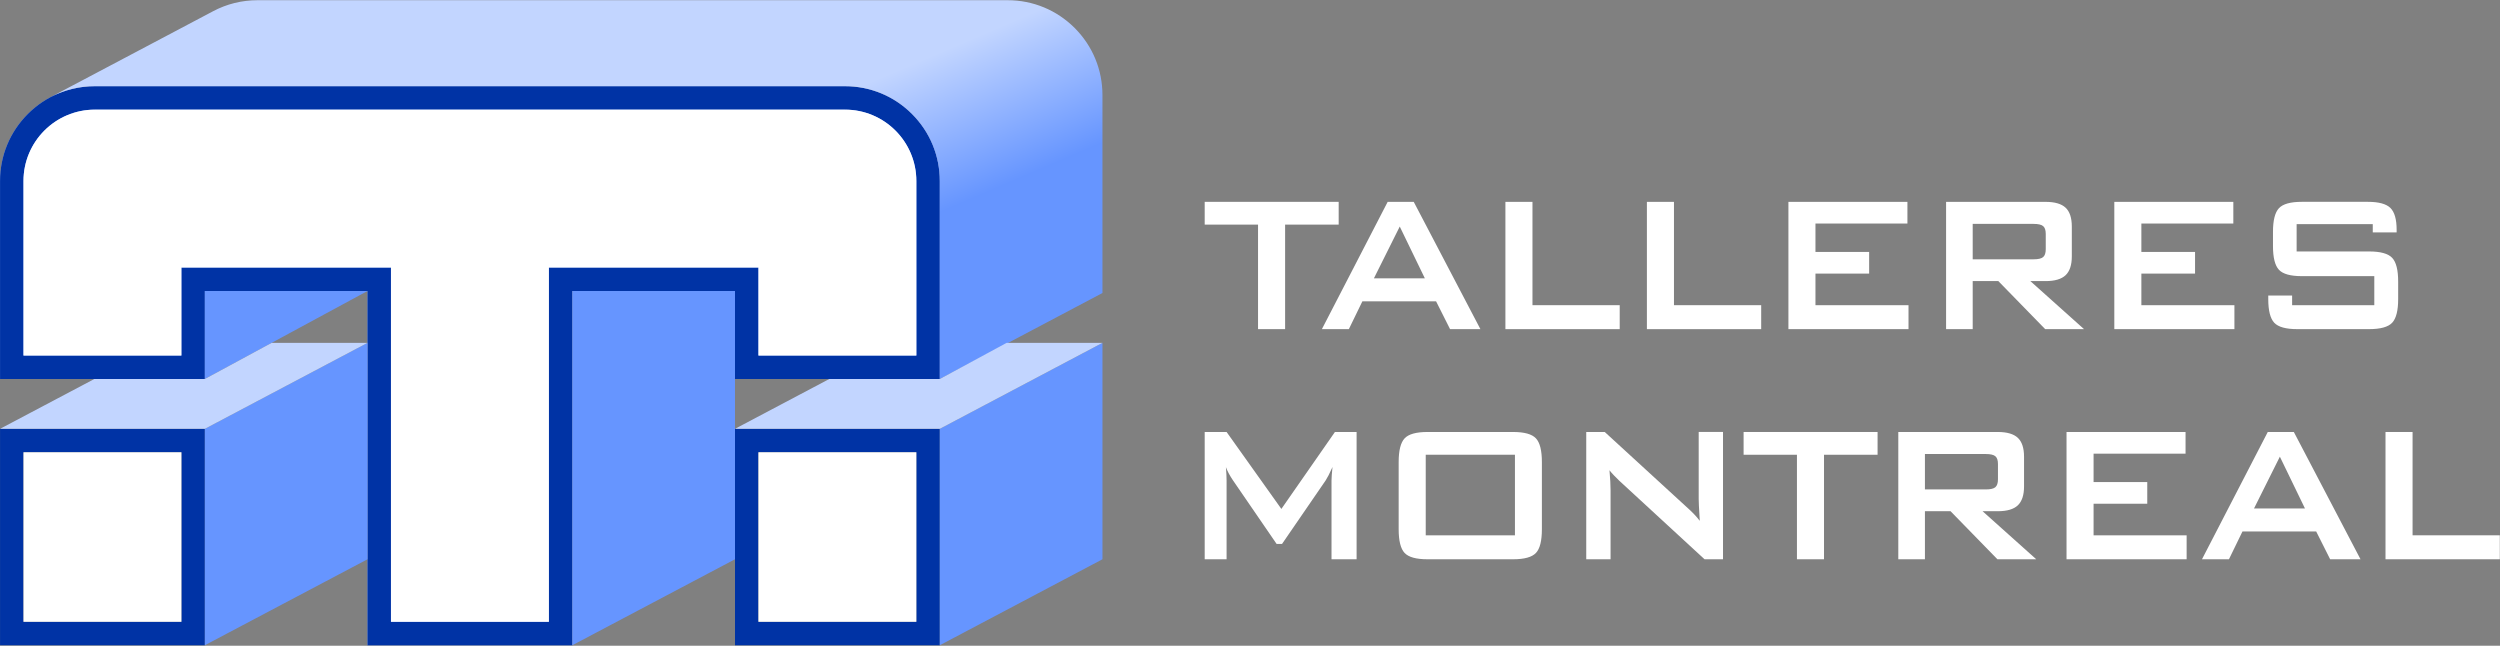 <svg width="271" height="70" viewBox="0 0 271 70" fill="none" xmlns="http://www.w3.org/2000/svg">
<rect x="0" y="0" width="271" height="70" fill="#808080" stroke="none"/>
<g clip-path="url(#clip0_551_6060)">
<path d="M139.306 24.348V35.678H136.372V24.348H130.589V21.88H145.112V24.348H139.306Z" fill="white"/>
<path d="M143.293 35.678L150.423 21.882H153.25L160.476 35.678H157.186L155.671 32.663H147.682L146.216 35.678H143.295H143.293ZM148.932 30.17H154.453L151.733 24.557L148.932 30.17Z" fill="white"/>
<path d="M163.187 35.678V21.882H166.12V33.082H175.576V35.68H163.187V35.678Z" fill="white"/>
<path d="M178.524 35.678V21.882H181.458V33.082H190.913V35.68H178.524V35.678Z" fill="white"/>
<path d="M193.864 35.678V21.882H206.765V24.232H196.796V27.312H202.615V29.662H196.796V33.082H206.883V35.68H193.862L193.864 35.678Z" fill="white"/>
<path d="M210.956 35.678V21.882H221.736C222.737 21.882 223.463 22.093 223.912 22.515C224.36 22.937 224.585 23.618 224.585 24.557V27.795C224.585 28.726 224.36 29.405 223.912 29.831C223.463 30.258 222.737 30.471 221.736 30.471H220.09L225.909 35.68H221.7L216.62 30.471H213.841V35.68H210.956V35.678ZM220.435 24.27H213.841V28.109H220.435C220.944 28.109 221.292 28.028 221.478 27.866C221.664 27.705 221.759 27.421 221.759 27.011V25.354C221.759 24.953 221.666 24.672 221.478 24.512C221.292 24.351 220.942 24.27 220.435 24.27Z" fill="white"/>
<path d="M229.192 35.678V21.882H242.093V24.232H232.124V27.312H237.943V29.662H232.124V33.082H242.211V35.68H229.19L229.192 35.678Z" fill="white"/>
<path d="M257.206 24.295H248.955V27.258H256.814C258.046 27.258 258.878 27.489 259.311 27.95C259.744 28.411 259.961 29.268 259.961 30.522V32.414C259.961 33.667 259.744 34.525 259.311 34.986C258.878 35.447 258.044 35.678 256.814 35.678H249.027C247.794 35.678 246.962 35.449 246.529 34.986C246.096 34.525 245.879 33.668 245.879 32.414V32.035H248.466V33.08H257.374V29.934H249.516C248.291 29.934 247.465 29.704 247.035 29.242C246.605 28.781 246.391 27.924 246.391 26.67V25.142C246.391 23.89 246.605 23.032 247.035 22.571C247.465 22.11 248.291 21.878 249.516 21.878H256.671C257.855 21.878 258.671 22.1 259.122 22.544C259.57 22.988 259.795 23.775 259.795 24.907V25.194H257.208V24.294L257.206 24.295Z" fill="white"/>
<path d="M130.589 60.624V46.827H132.962L138.9 55.168L144.707 46.827H147.055V60.624H144.336V52.099C144.336 51.935 144.345 51.725 144.365 51.472C144.386 51.219 144.41 50.937 144.443 50.623C144.283 50.98 144.145 51.274 144.026 51.505C143.906 51.736 143.799 51.926 143.704 52.073L138.97 58.966H138.387L133.64 52.048C133.465 51.787 133.316 51.541 133.193 51.311C133.071 51.08 132.968 50.856 132.889 50.639C132.912 50.926 132.931 51.187 132.943 51.423C132.956 51.657 132.962 51.884 132.962 52.101V60.625H130.589V60.624Z" fill="white"/>
<path d="M151.615 50.091C151.615 48.838 151.829 47.98 152.259 47.519C152.689 47.058 153.515 46.827 154.74 46.827H164.017C165.241 46.827 166.067 47.058 166.497 47.519C166.927 47.98 167.141 48.837 167.141 50.091V57.361C167.141 58.623 166.927 59.483 166.497 59.939C166.067 60.395 165.241 60.625 164.017 60.625H154.74C153.515 60.625 152.689 60.397 152.259 59.939C151.829 59.483 151.615 58.623 151.615 57.361V50.091ZM154.549 58.027H164.22V49.295H154.549V58.027Z" fill="white"/>
<path d="M171.949 60.624V46.827H173.953L182.825 54.959C183.128 55.228 183.393 55.483 183.624 55.722C183.856 55.961 184.065 56.208 184.256 56.459C184.208 55.685 184.177 55.137 184.161 54.814C184.146 54.493 184.138 54.245 184.138 54.071V46.825H186.774V60.622H184.77L175.516 52.098C175.294 51.881 175.098 51.685 174.932 51.511C174.765 51.337 174.611 51.159 174.467 50.976C174.507 51.403 174.537 51.805 174.557 52.183C174.577 52.562 174.586 52.891 174.586 53.169V60.622H171.951L171.949 60.624Z" fill="white"/>
<path d="M197.723 49.295V60.625H194.789V49.295H189.006V46.827H203.529V49.295H197.723Z" fill="white"/>
<path d="M205.776 60.624V46.827H216.556C217.557 46.827 218.283 47.038 218.732 47.46C219.18 47.882 219.406 48.564 219.406 49.503V52.74C219.406 53.672 219.18 54.35 218.732 54.777C218.283 55.204 217.557 55.416 216.556 55.416H214.911L220.729 60.625H216.52L211.44 55.416H208.662V60.625H205.776V60.624ZM215.255 49.216H208.662V53.054H215.255C215.764 53.054 216.112 52.973 216.298 52.812C216.484 52.65 216.579 52.366 216.579 51.957V50.299C216.579 49.898 216.486 49.618 216.298 49.458C216.112 49.296 215.763 49.216 215.255 49.216Z" fill="white"/>
<path d="M224.012 60.624V46.827H236.914V49.177H226.944V52.258H232.763V54.608H226.944V58.027H237.031V60.625H224.011L224.012 60.624Z" fill="white"/>
<path d="M238.695 60.624L245.826 46.827H248.652L255.879 60.624H252.588L251.073 57.608H243.085L241.618 60.624H238.697H238.695ZM244.336 55.115H249.857L247.137 49.503L244.336 55.115Z" fill="white"/>
<path d="M258.589 60.624V46.827H261.522V58.027H270.978V60.625H258.589V60.624Z" fill="white"/>
<path d="M98.862 12.355C96.92 10.413 94.339 9.344 91.593 9.344H10.286C7.54 9.344 4.959 10.413 3.017 12.355C1.075 14.296 0.006 16.878 0.006 19.623V41.083H22.206V31.544H39.84V69.944H62.039V31.544H79.673V41.083H101.873V19.623C101.873 16.878 100.804 14.296 98.862 12.355Z" fill="#97B2F1"/>
<path d="M0.005 46.484V69.944H22.205V46.484H0.005ZM19.664 67.403H2.547V49.028H19.664V67.403Z" fill="#0033A5"/>
<path d="M19.664 49.026H2.547V67.402H19.664V49.026Z" fill="white"/>
<path d="M79.674 46.484V69.944H101.874V46.484H79.674ZM99.331 67.403H82.215V49.028H99.331V67.403Z" fill="#0033A5"/>
<path d="M99.331 49.026H82.214V67.402H99.331V49.026Z" fill="white"/>
<path d="M98.862 12.355C96.92 10.413 94.339 9.344 91.593 9.344H10.286C7.54 9.344 4.959 10.413 3.017 12.355C1.075 14.296 0.006 16.878 0.006 19.623V41.083H22.206V31.544H39.84V69.944H62.039V31.544H79.673V41.083H101.873V19.623C101.873 16.878 100.804 14.296 98.862 12.355ZM99.331 29.001V38.54H82.214V29.001H59.495V67.402H42.379V29.001H19.66V38.54H2.544V19.623C2.544 15.35 6.008 11.884 10.282 11.884H91.59C95.863 11.884 99.329 15.349 99.329 19.623V29.001H99.331Z" fill="#0033A5"/>
<path d="M91.594 11.886H10.286C6.013 11.886 2.547 15.35 2.547 19.625V38.542H19.664V29.003H42.382V67.403H59.499V29.003H82.217V38.542H99.334V19.625C99.334 15.352 95.87 11.886 91.595 11.886H91.594Z" fill="white"/>
<path d="M22.204 69.944V46.484L39.838 37.164V60.624L22.204 69.944Z" fill="#6695FF"/>
<path d="M101.873 69.944V46.484L119.507 37.164V60.624L101.873 69.944Z" fill="#6695FF"/>
<path d="M116.496 3.034C114.554 1.093 111.973 0.023 109.228 0.023H27.918C26.212 0.023 24.569 0.436 23.104 1.215L5.554 10.491C6.997 9.741 8.61 9.344 10.285 9.344H91.592C94.338 9.344 96.919 10.413 98.861 12.355C100.803 14.296 101.872 16.878 101.872 19.623V41.083L119.506 31.762V10.303C119.506 7.557 118.436 4.976 116.495 3.034H116.496Z" fill="url(#paint0_linear_551_6060)"/>
<path d="M62.04 69.944L79.672 60.624L79.674 31.544H62.04V69.944Z" fill="#6695FF"/>
<path d="M22.204 31.544H39.838L22.204 41.083V31.544Z" fill="#6695FF"/>
<path d="M22.205 41.083H10.226L0.005 46.484H22.205L39.839 37.164H29.449L22.205 41.083Z" fill="#C2D5FF"/>
<path d="M101.874 41.083H89.893L79.674 46.484H101.874L119.507 37.164H109.118L101.874 41.083Z" fill="#C2D5FF"/>
</g>
<defs>
<linearGradient id="paint0_linear_551_6060" x1="48.917" y1="-22.476" x2="93.746" y2="82.288" gradientUnits="userSpaceOnUse">
<stop offset="0.41" stop-color="#C2D5FF"/>
<stop offset="0.55" stop-color="#6695FF"/>
</linearGradient>
<clipPath id="clip0_551_6060">
<rect width="271" height="70" fill="white"/>
</clipPath>
</defs>
</svg>
